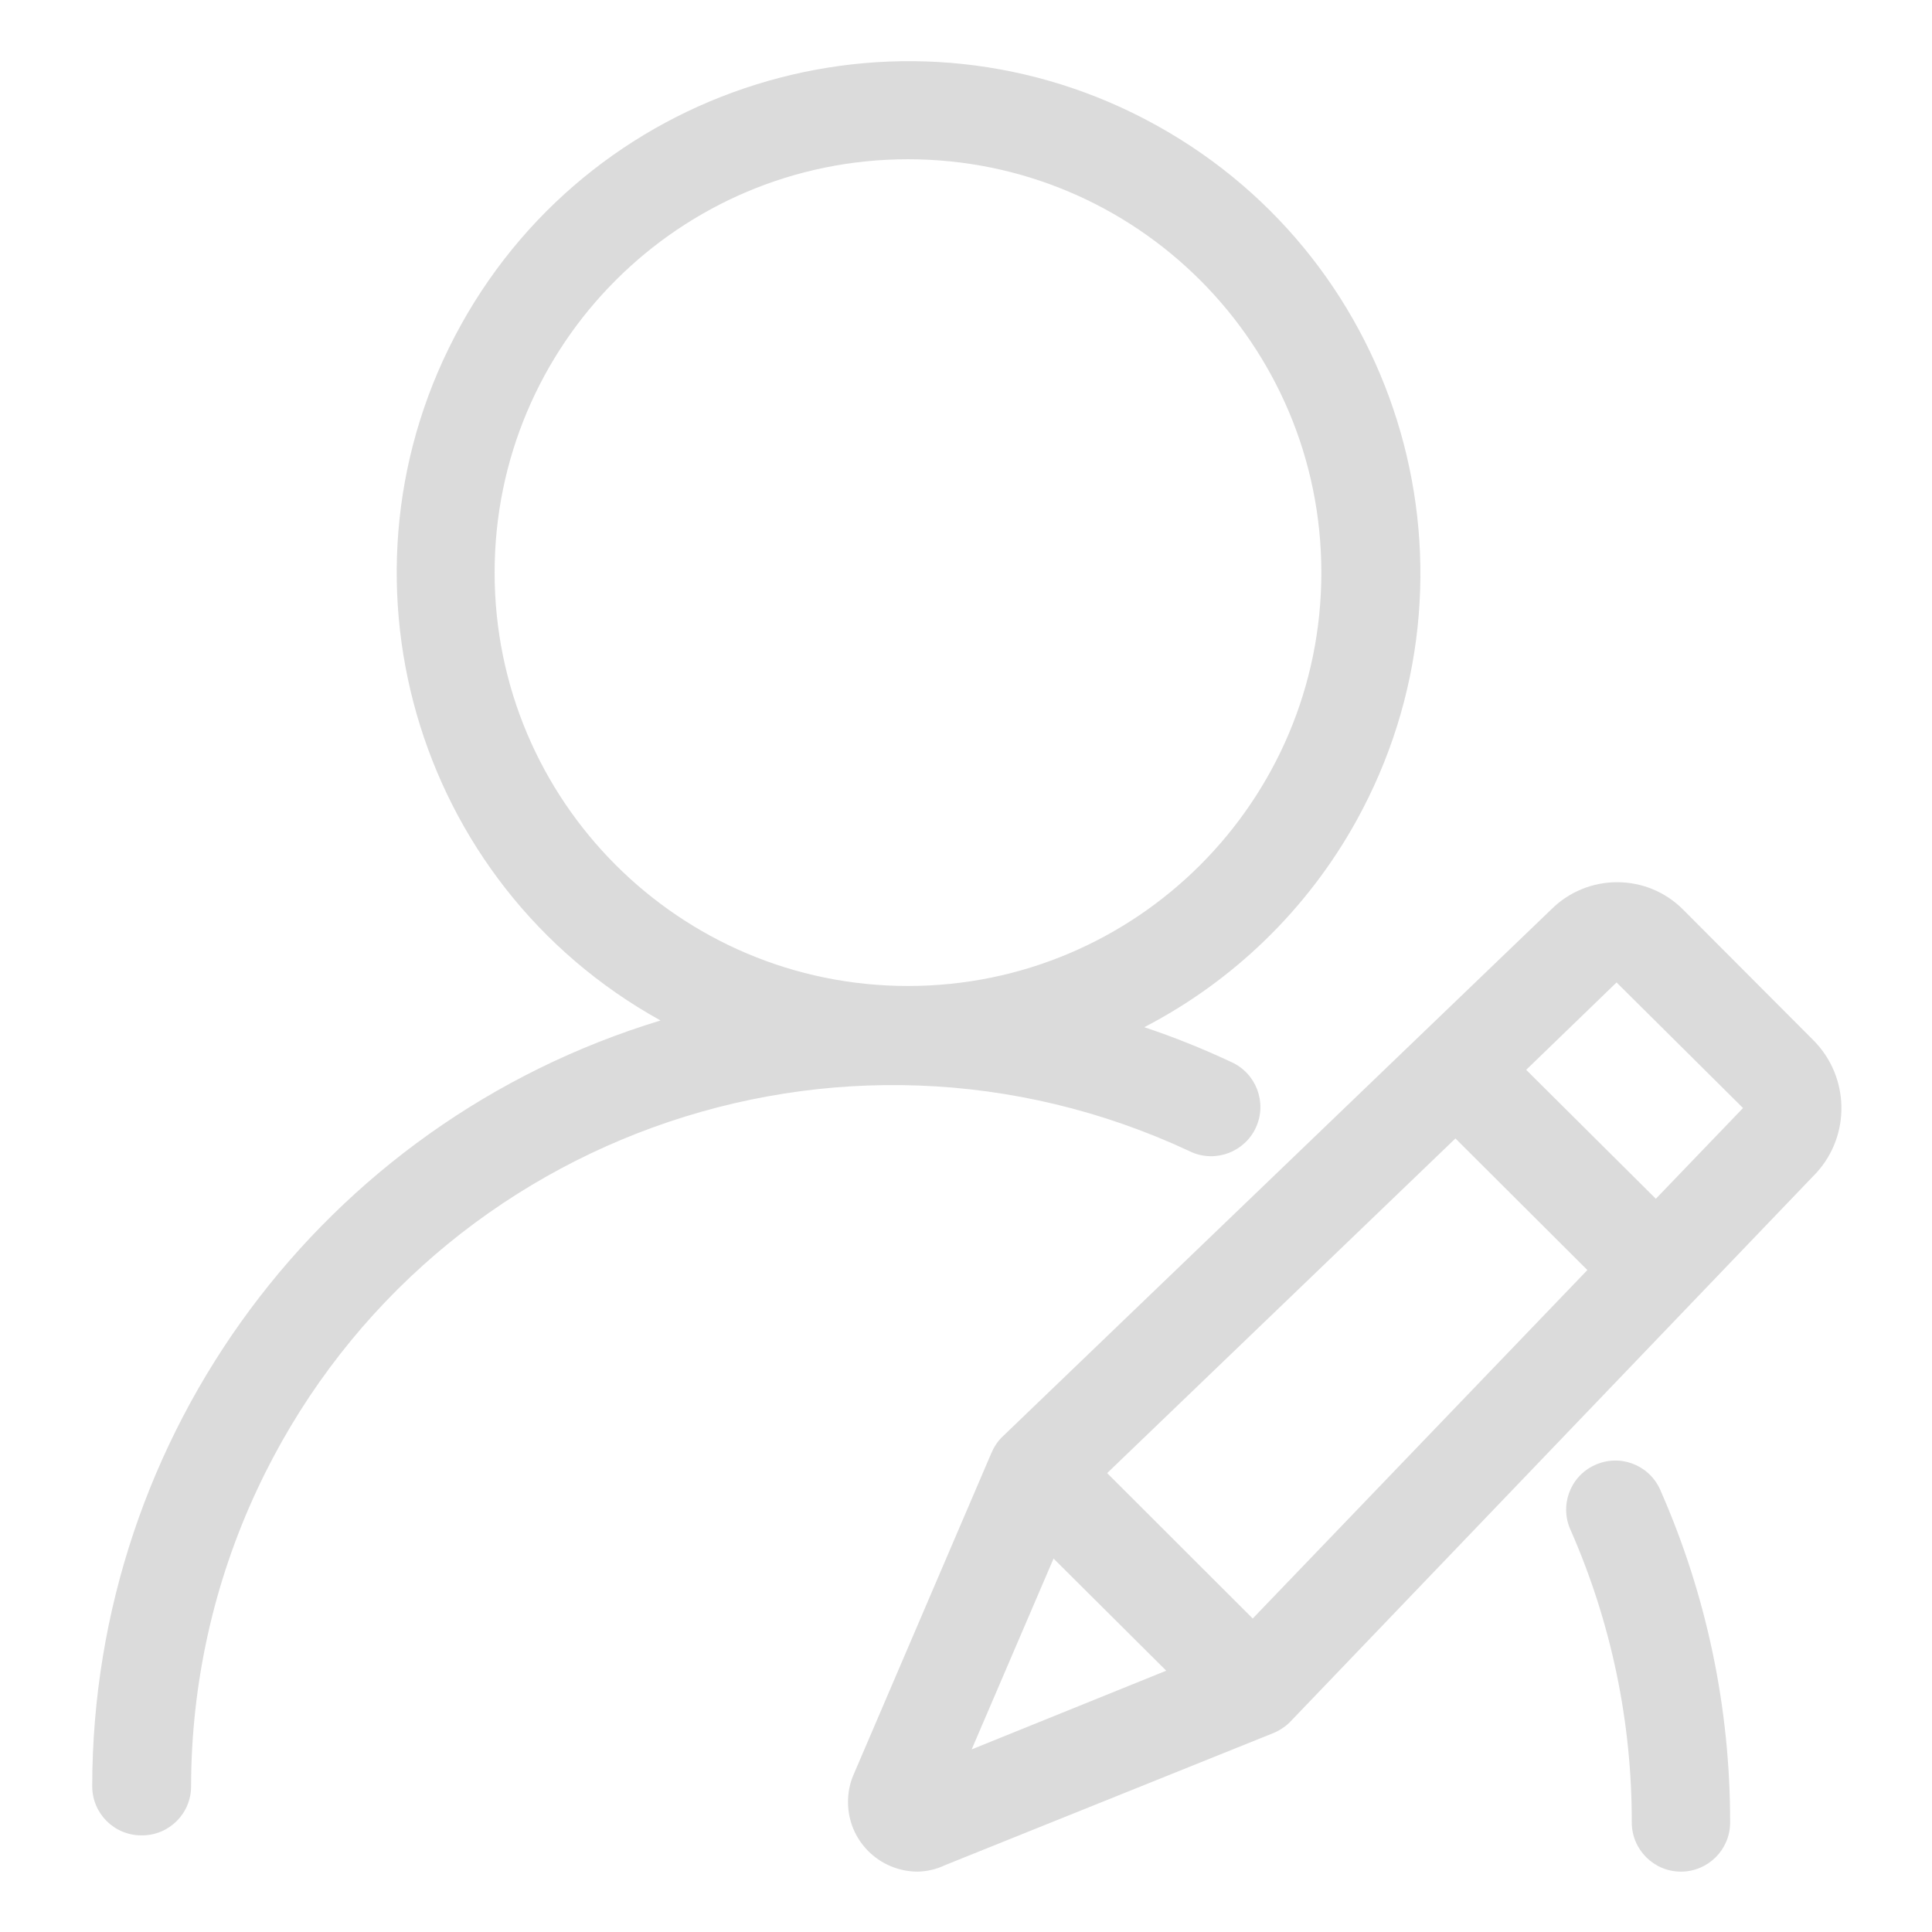 <?xml version="1.0" standalone="no"?><!DOCTYPE svg PUBLIC "-//W3C//DTD SVG 1.1//EN" "http://www.w3.org/Graphics/SVG/1.1/DTD/svg11.dtd"><svg t="1634825850029" class="icon" viewBox="0 0 1024 1024" version="1.1" xmlns="http://www.w3.org/2000/svg" p-id="8338" xmlns:xlink="http://www.w3.org/1999/xlink" width="200" height="200"><defs><style type="text/css"></style></defs><path d="M486.312 992c-20.438-0.094-36.938-16.594-36.844-37.031 0-4.875 0.938-9.656 2.812-14.062l73.031-170.438c1.312-3.188 3.188-6.188 5.625-8.625L822.219 482c19.312-19.219 50.531-19.219 69.75 0l69.188 69.375c19.125 19.219 19.875 50.156 1.594 70.219L683.469 912.969c-2.625 2.531-5.719 4.5-9.094 5.812L500.75 988.625c-4.5 2.156-9.469 3.281-14.438 3.375z m72.094-165.938l-43.406 101.156 103.125-41.719-59.719-59.438z m28.406-45.281l77.156 77.062 177.375-184.688-69.938-69.75-184.594 177.375z m222.094-213.75l68.719 68.344 46.219-48.094-67.031-66.562-47.906 46.312z m82.031 424.969c-14.438 0-26.062-11.719-26.062-26.062 0.094-53.25-10.875-105.844-32.25-154.594-6.188-13.031-0.656-28.594 12.375-34.688 13.031-6.188 28.5-0.656 34.688 12.375 0.188 0.469 0.469 0.938 0.656 1.5 24.281 55.312 36.75 115.031 36.656 175.5 0 14.25-11.625 25.969-26.062 25.969z m-816-19.219c-14.438 0-26.062-11.625-26.062-26.062 0.188-186.75 122.438-351.562 301.219-405.844C219.031 468.312 171.688 303.219 244.344 172.156 317 41.188 482.094-6.156 613.062 66.5 744.125 139.156 791.375 304.25 718.812 435.219c-25.875 46.688-64.969 84.656-112.312 109.219 15.75 5.25 31.125 11.438 46.125 18.469 13.125 5.906 19.031 21.375 13.125 34.5-5.906 13.125-21.375 19.031-34.5 13.125l-0.75-0.375C444.5 523.25 223.156 603.5 136.25 789.594 113.281 838.719 101.375 892.344 101.281 946.625c0.094 14.438-11.531 26.156-25.969 26.156h-0.375zM481.25 84.406c-121.031 0-219.094 98.062-219.094 219.094s98.062 219.094 219.094 219.094 219.094-98.062 219.094-219.094S602.281 84.406 481.25 84.406z m0 0" p-id="8339" fill="#dbdbdb"></path></svg>